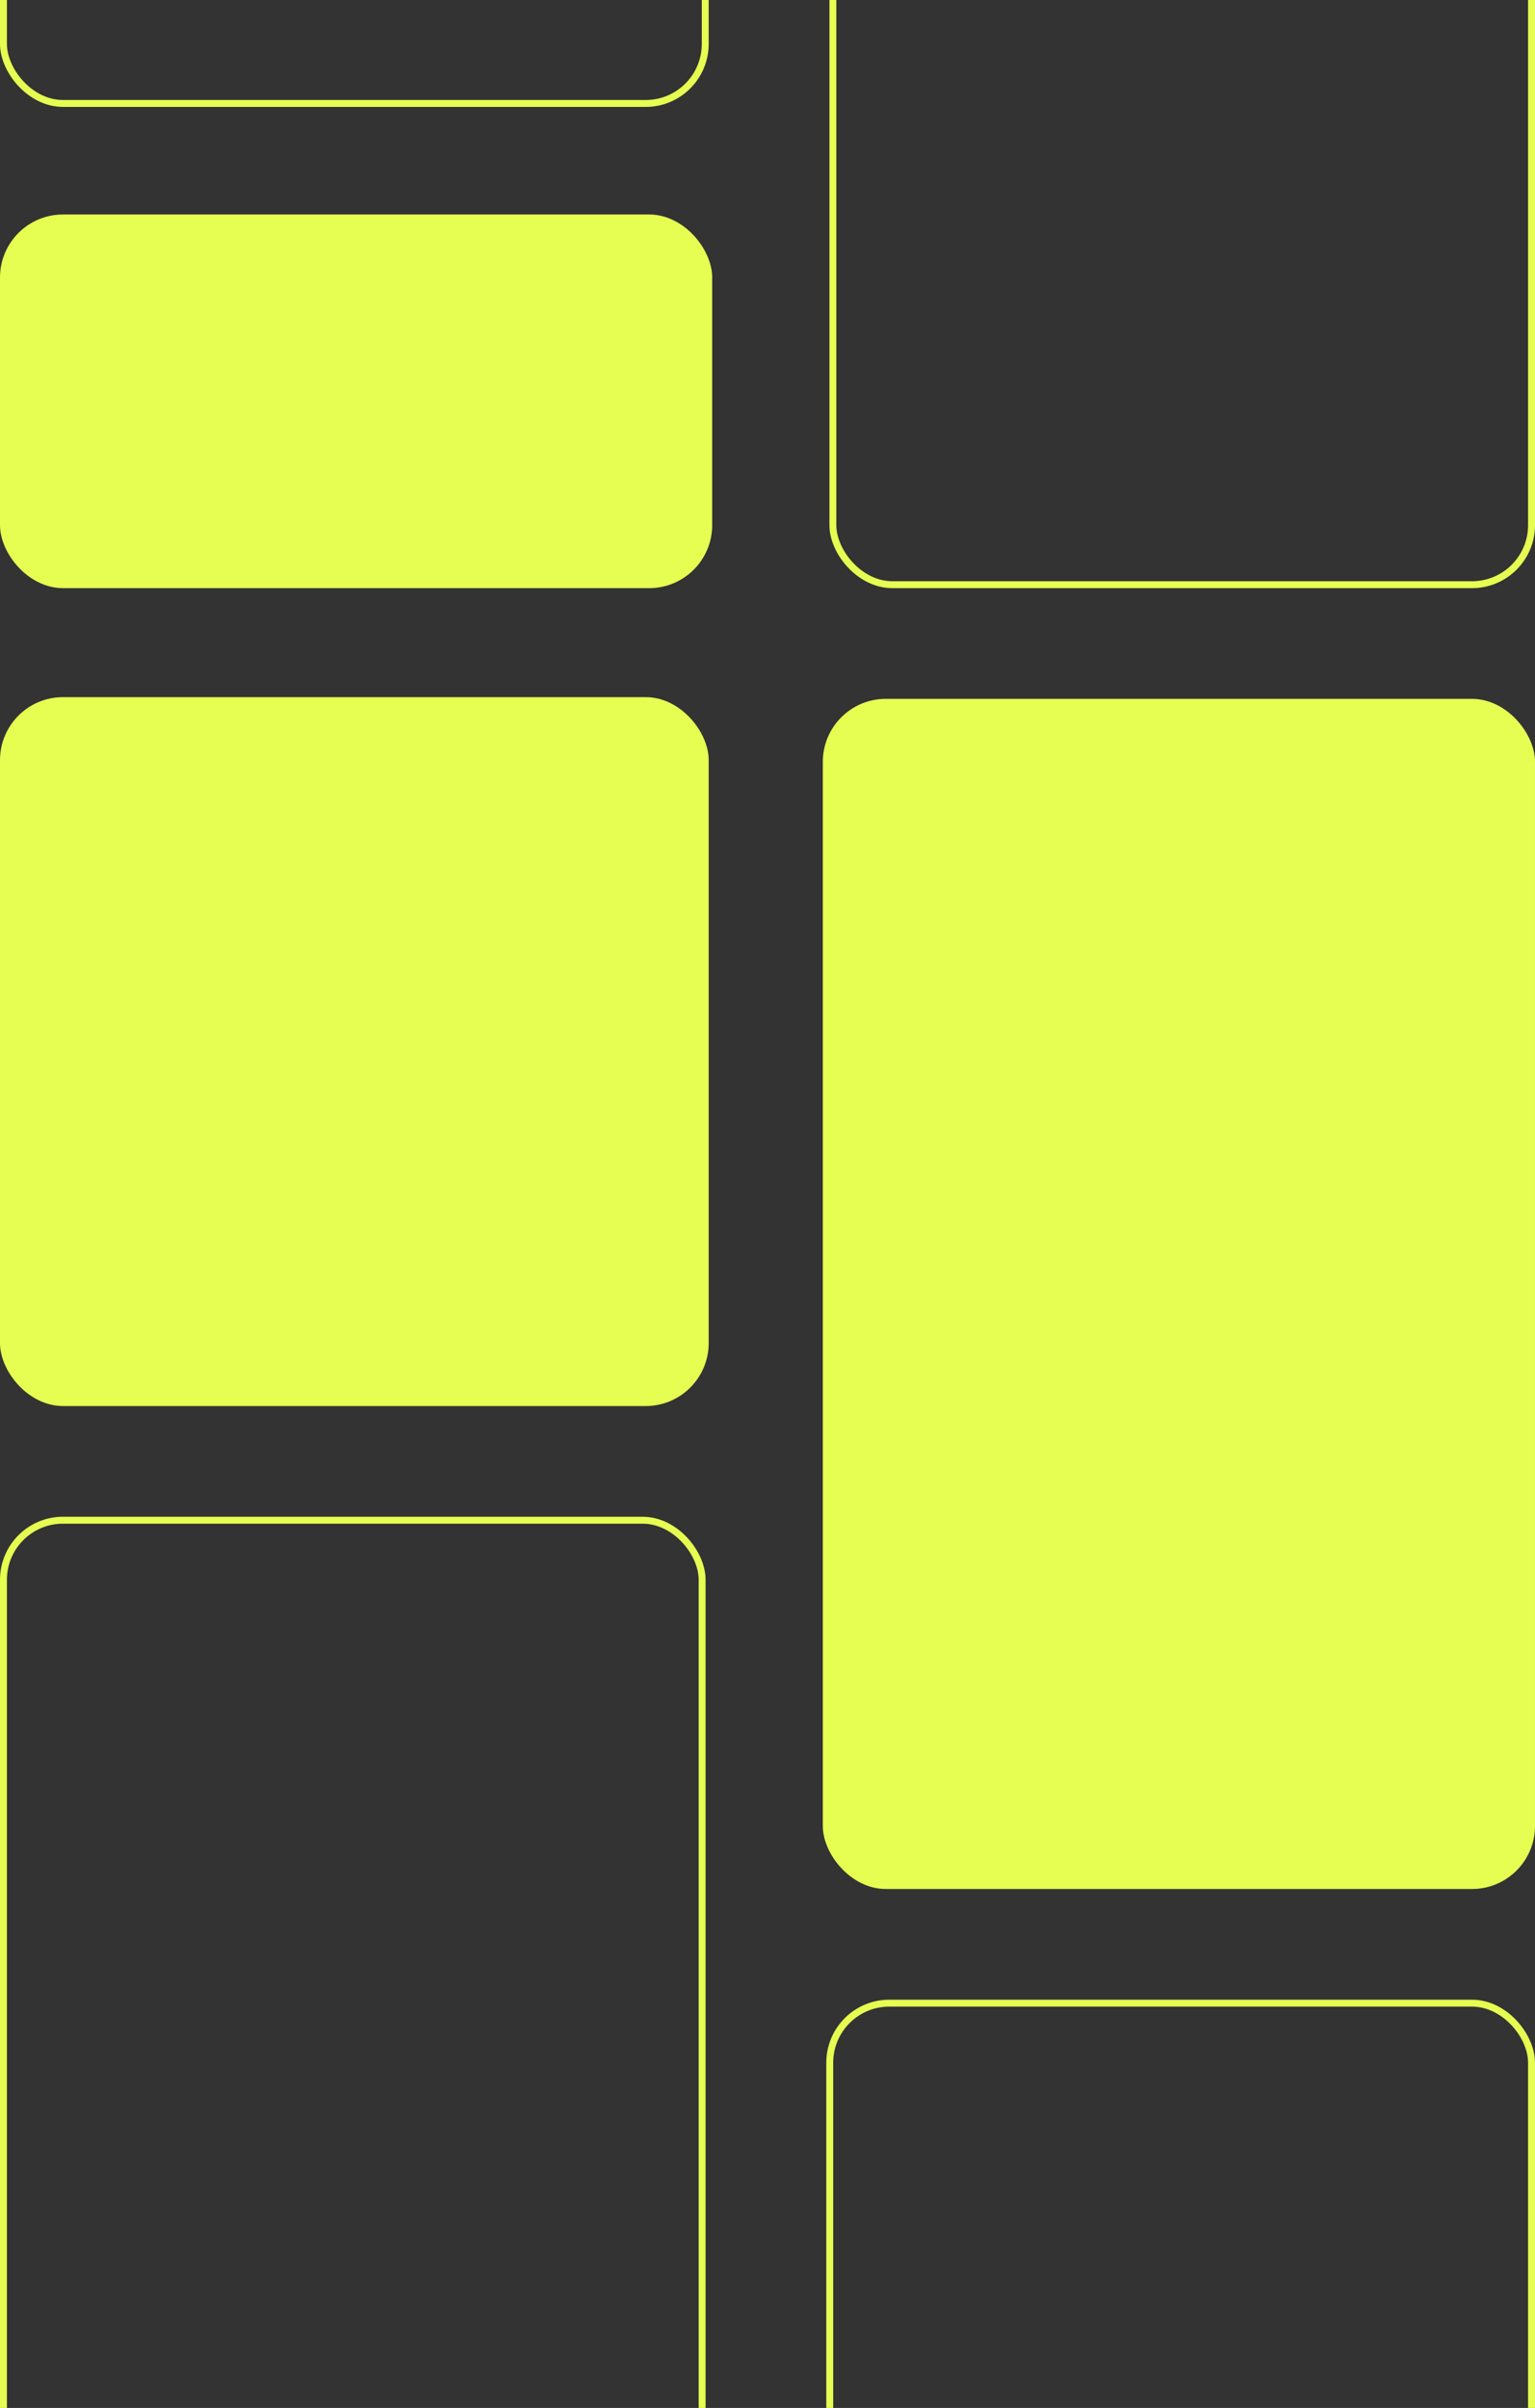 <svg width="222" height="348" viewBox="0 0 222 348" fill="none" xmlns="http://www.w3.org/2000/svg">
<rect x="0" y="0" width="222" height="348" fill="#333333" stroke="none"/>
<rect y="100.753" width="102.496" height="102.451" rx="9.107" fill="#E6FE51"/>
<rect x="120.002" y="289.5" width="101.496" height="101.451" rx="8.607" stroke="#E6FE51"/>
<rect x="0.5" y="-86.5" width="101.496" height="101.451" rx="8.607" stroke="#E6FE51"/>
<rect y="31" width="103" height="54" rx="9.107" fill="#E6FE51"/>
<rect x="119" y="101" width="103" height="172" rx="9.107" fill="#E6FE51"/>
<rect x="0.5" y="219.704" width="101.045" height="171" rx="8.607" stroke="#E6FE51"/>
<rect x="120.455" y="-86.5" width="101.045" height="171" rx="8.607" stroke="#E6FE51"/>
</svg>
